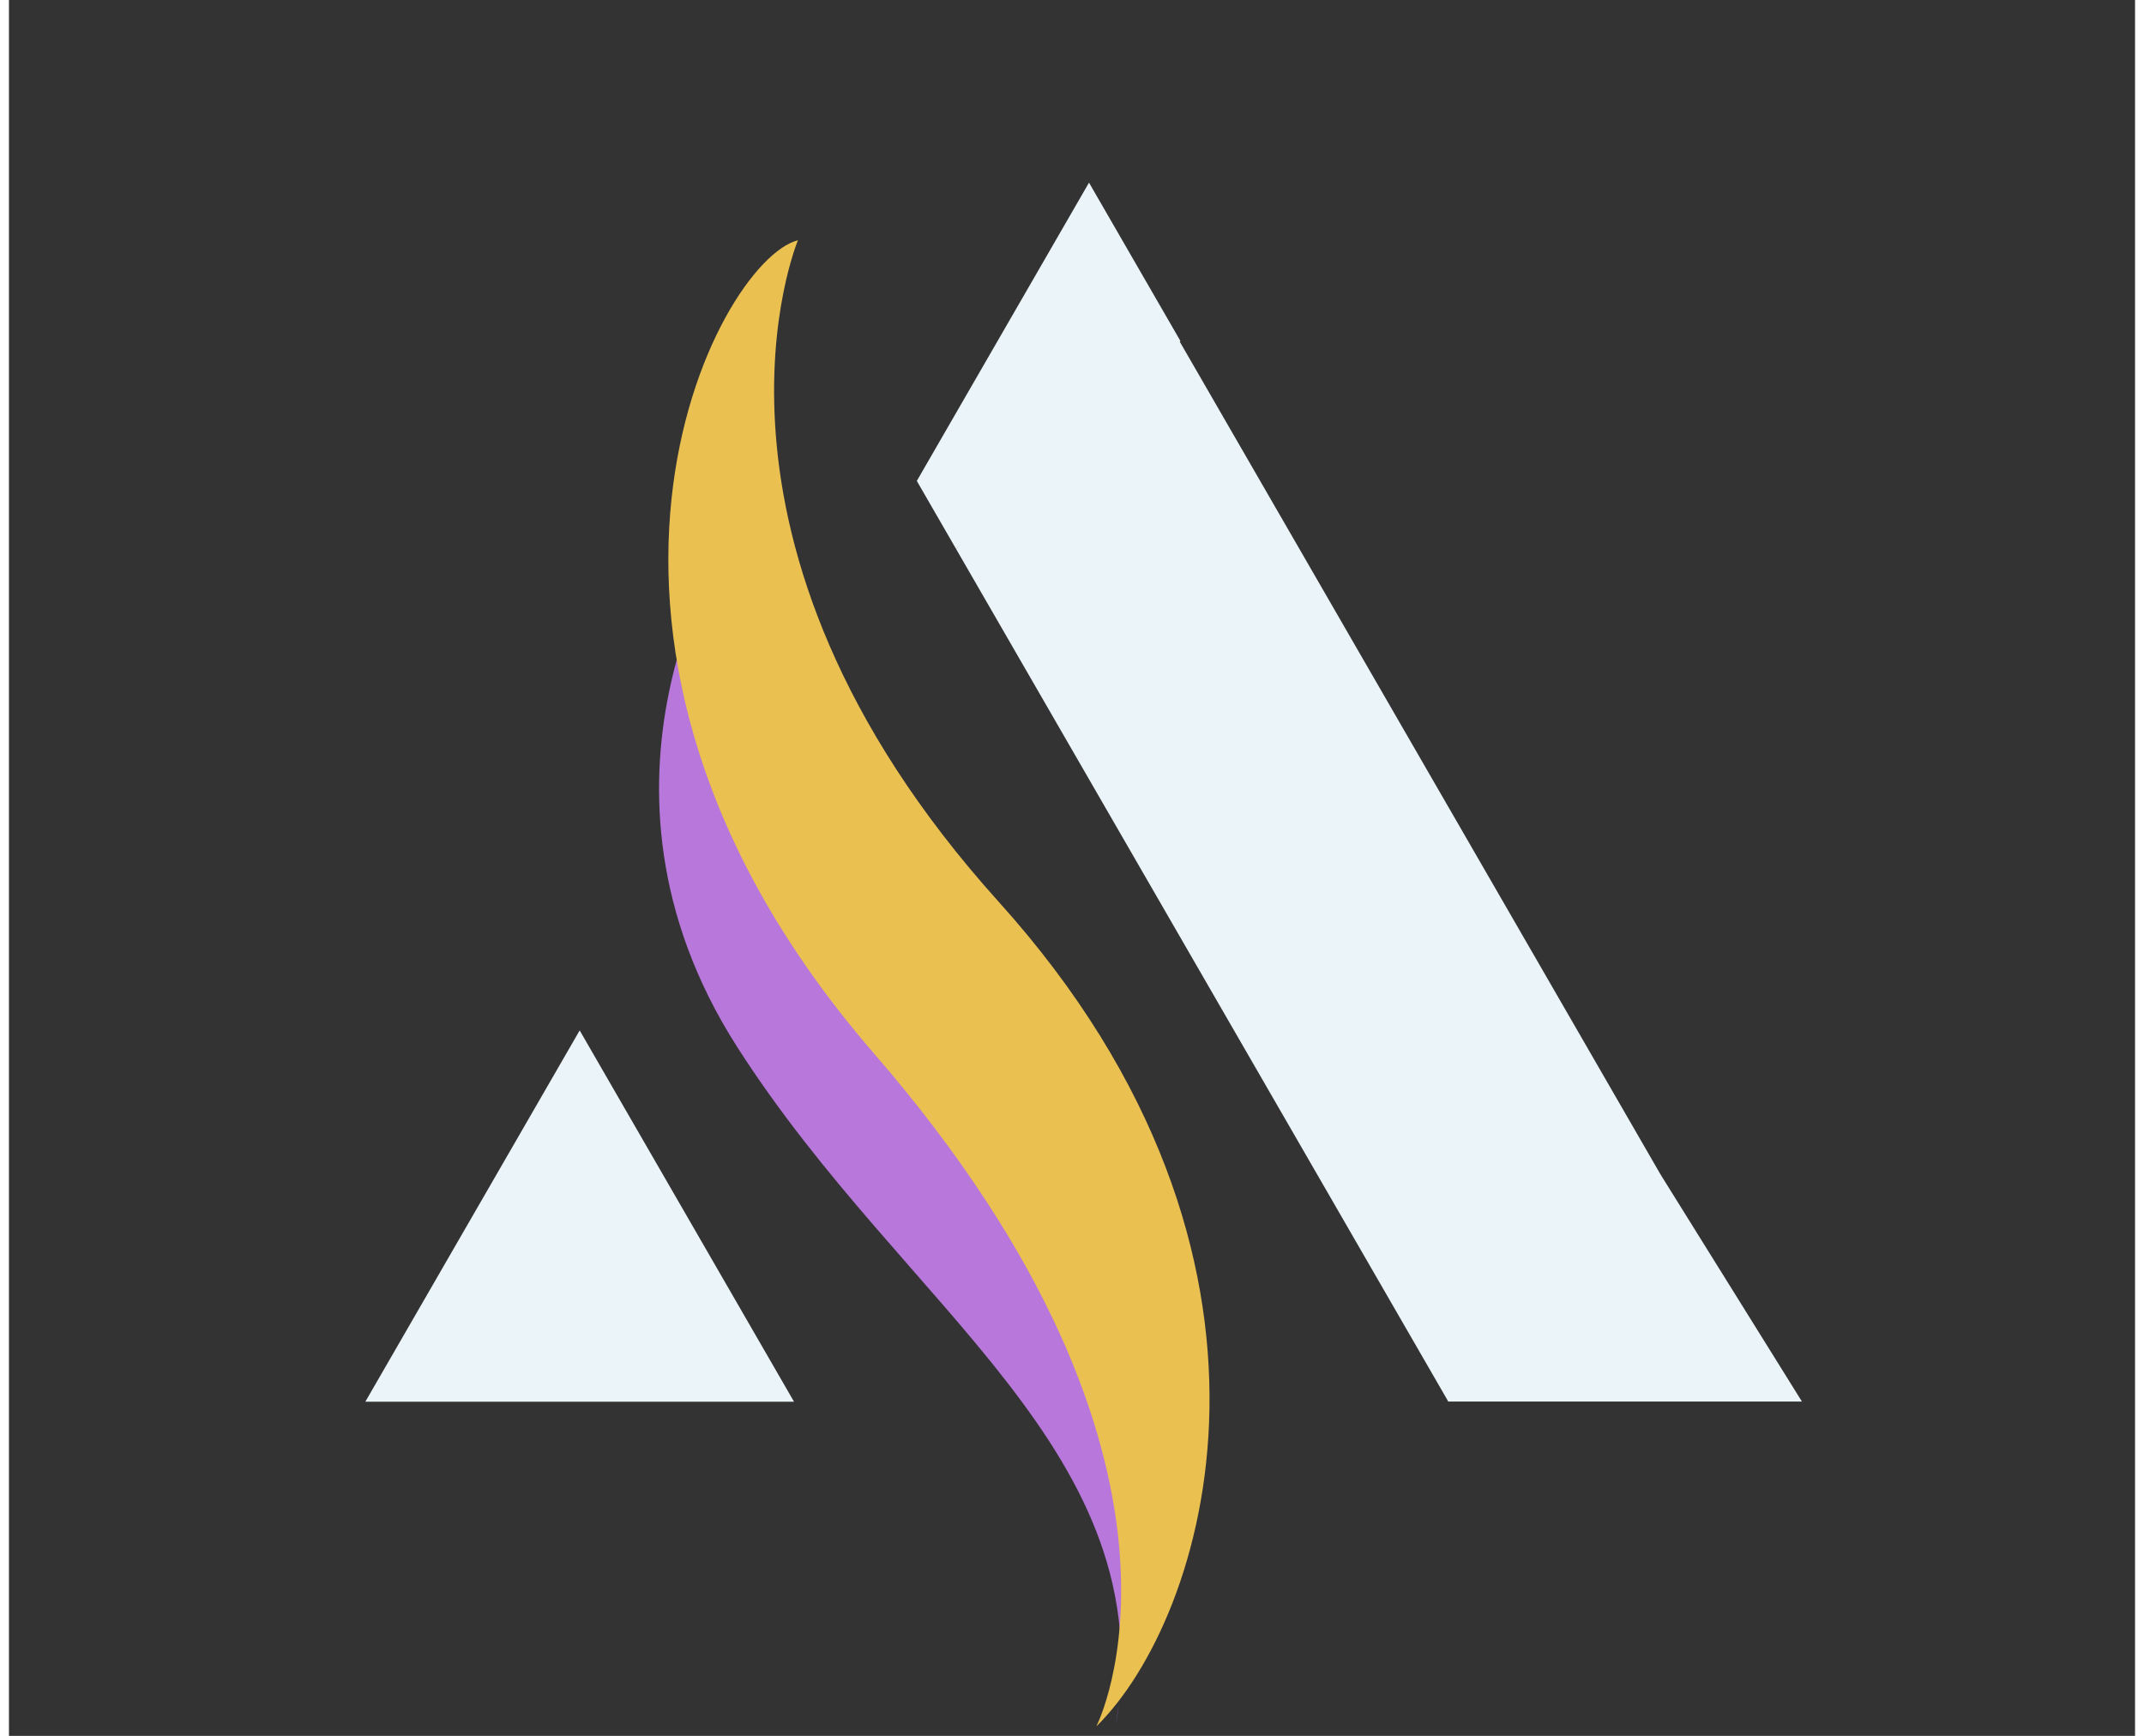 <?xml version="1.0" encoding="UTF-8" standalone="no"?>
<svg
   version="1.1"
   preserveAspectRatio="xMidYMid meet"
   viewBox="344.564 330.278 111.737 91.218"
   width="53.87"
   height="43.61"
   id="svg111"
   sodipodi:docname="logo.svg"
   inkscape:version="1.1.1 (3bf5ae0d25, 2021-09-20, custom)"
   xmlns:inkscape="http://www.inkscape.org/namespaces/inkscape"
   xmlns:sodipodi="http://sodipodi.sourceforge.net/DTD/sodipodi-0.dtd"
   xmlns="http://www.w3.org/2000/svg"
   xmlns:svg="http://www.w3.org/2000/svg">
  <rect x="344.564" y="330.278" width="111.737" height="91.218" fill="#333333" stroke="none"/>
  <sodipodi:namedview
     id="namedview113"
     pagecolor="#ffffff"
     bordercolor="#999999"
     borderopacity="1"
     inkscape:pageshadow="0"
     inkscape:pageopacity="0"
     inkscape:pagecheckerboard="0"
     showgrid="false"
     inkscape:zoom="4.5686616"
     inkscape:cx="66.211951"
     inkscape:cy="41.368789"
     inkscape:window-width="1898"
     inkscape:window-height="1034"
     inkscape:window-x="8"
     inkscape:window-y="32"
     inkscape:window-maximized="0"
     inkscape:current-layer="svg111" />
  <defs
     id="defs99">
    <path
       d="M453.3 331.28L453.3 359.85L388.64 418.5L388.64 388.42L453.3 331.28Z"
       id="aFZf6T5ED" />
    <linearGradient
       id="gradientb2ThqnP5Op"
       gradientUnits="userSpaceOnUse"
       x1="420.97"
       y1="331.28"
       x2="420.97"
       y2="418.5">
      <stop
         style="stop-color: #06b6d4;stop-opacity: 1"
         offset="0%"
         id="stop88" />
      <stop
         style="stop-color: #67e8f9;stop-opacity: 1"
         offset="100%"
         id="stop90" />
    </linearGradient>
    <path
       d="M410.23 331.28L410.23 359.85L345.56 418.5L345.56 388.42L410.23 331.28Z"
       id="a9fehgwfM" />
    <linearGradient
       id="gradientk1wNV9Ostb"
       gradientUnits="userSpaceOnUse"
       x1="377.89"
       y1="331.28"
       x2="377.89"
       y2="418.5">
      <stop
         style="stop-color: #06b6d4;stop-opacity: 1"
         offset="0%"
         id="stop94" />
      <stop
         style="stop-color: #67e8f9;stop-opacity: 1"
         offset="100%"
         id="stop96" />
    </linearGradient>
  </defs>
  <g
     id="g1379"
     transform="matrix(0.917,0,0,0.917,34.133,34.763)">
    <path
       style="fill:#ebf4f8;fill-opacity:1;stroke:none;stroke-width:1.046;stroke-linecap:square;stroke-linejoin:miter;stroke-miterlimit:4;stroke-dasharray:none;stroke-opacity:1;stop-color:#000000"
       d="m 358.953,402.589 12.285,-21.278 12.285,21.278 z"
       id="path10795"
       inkscape:export-filename="/home/praty/Documents/design/algosthetics6.png"
       inkscape:export-xdpi="330.69455"
       inkscape:export-ydpi="330.69455" />
    <path
       style="fill:#b877db;fill-opacity:1;stroke:none;stroke-width:1.046;stroke-linecap:square;stroke-linejoin:miter;stroke-miterlimit:4;stroke-dasharray:none;stroke-opacity:1;stop-color:#000000"
       d="m 401.955,421.196 c 2.686,-15.759 -12.002,-23.797 -21.688,-38.933 -9.763,-15.255 -0.526,-29.091 -0.526,-29.091 l 16.905,28.219 7.917,21.198 z"
       id="path10867"
       sodipodi:nodetypes="cscccc"
       inkscape:export-filename="/home/praty/Documents/design/algosthetics6.png"
       inkscape:export-xdpi="330.69455"
       inkscape:export-ydpi="330.69455" />
    <path
       style="fill:#eac051;fill-opacity:1;stroke:none;stroke-width:1.046;stroke-linecap:square;stroke-linejoin:miter;stroke-miterlimit:4;stroke-dasharray:none;stroke-opacity:1;stop-color:#000000"
       d="m 383.748,336.031 c 0,0 -7.215,17.138 11.501,37.905 18.503,20.531 11.853,41.139 5.598,47.26 0,0 7.711,-14.951 -12.757,-38.583 -20.468,-23.631 -8.998,-45.43 -4.342,-46.582 z"
       id="path10832"
       sodipodi:nodetypes="cscsc"
       inkscape:export-filename="/home/praty/Documents/design/algosthetics6.png"
       inkscape:export-xdpi="330.69455"
       inkscape:export-ydpi="330.69455" />
    <g
       id="g27730"
       transform="matrix(2.093,0,0,2.093,240.017,449.294)">
      <path
         id="rect11248"
         style="fill:#ebf4f8;fill-opacity:1;stroke:none;stroke-width:0.5;stroke-linecap:square;stroke-miterlimit:4;stroke-dasharray:none;stroke-opacity:1;stop-color:#000000"
         d="m 73,-45.667 5.811,-6.219 13.48,23.347 -5.811,6.219 z"
         sodipodi:nodetypes="ccccc"
         inkscape:export-filename="/home/praty/Documents/design/algosthetics6.png"
         inkscape:export-xdpi="330.69455"
         inkscape:export-ydpi="330.69455" />
      <path
         style="fill:#ebf4f8;fill-opacity:1;stroke:none;stroke-width:0.5;stroke-linecap:square;stroke-linejoin:miter;stroke-miterlimit:4;stroke-dasharray:none;stroke-opacity:1;stop-color:#000000"
         d="m 86.48,-22.32 9.684,-3e-6 -3.873,-6.219 z"
         id="path11698"
         inkscape:export-filename="/home/praty/Documents/design/algosthetics6.png"
         inkscape:export-xdpi="330.69455"
         inkscape:export-ydpi="330.69455" />
      <path
         style="fill:#ebf4f8;fill-opacity:1;stroke:none;stroke-width:0.5;stroke-linecap:square;stroke-linejoin:miter;stroke-miterlimit:4;stroke-dasharray:none;stroke-opacity:1;stop-color:#000000"
         d="m 73,-45.667 -1.073,-1.859 4.715,-8.167 2.503,4.335 z"
         id="path11700"
         inkscape:export-filename="/home/praty/Documents/design/algosthetics6.png"
         inkscape:export-xdpi="330.69455"
         inkscape:export-ydpi="330.69455" />
      <path
         style="fill:#ebf4f8;fill-opacity:1;stroke:none;stroke-width:0.5;stroke-linecap:round;stroke-linejoin:bevel;stroke-miterlimit:4;stroke-dasharray:none;stroke-opacity:1;stop-color:#000000"
         d="m 86.48,-22.32 0.243,-6.86 5.568,0.641 -0.088,5.174 z"
         id="path22072"
         inkscape:export-filename="/home/praty/Documents/design/algosthetics6.png"
         inkscape:export-xdpi="330.69455"
         inkscape:export-ydpi="330.69455" />
    </g>
  </g>
</svg>
